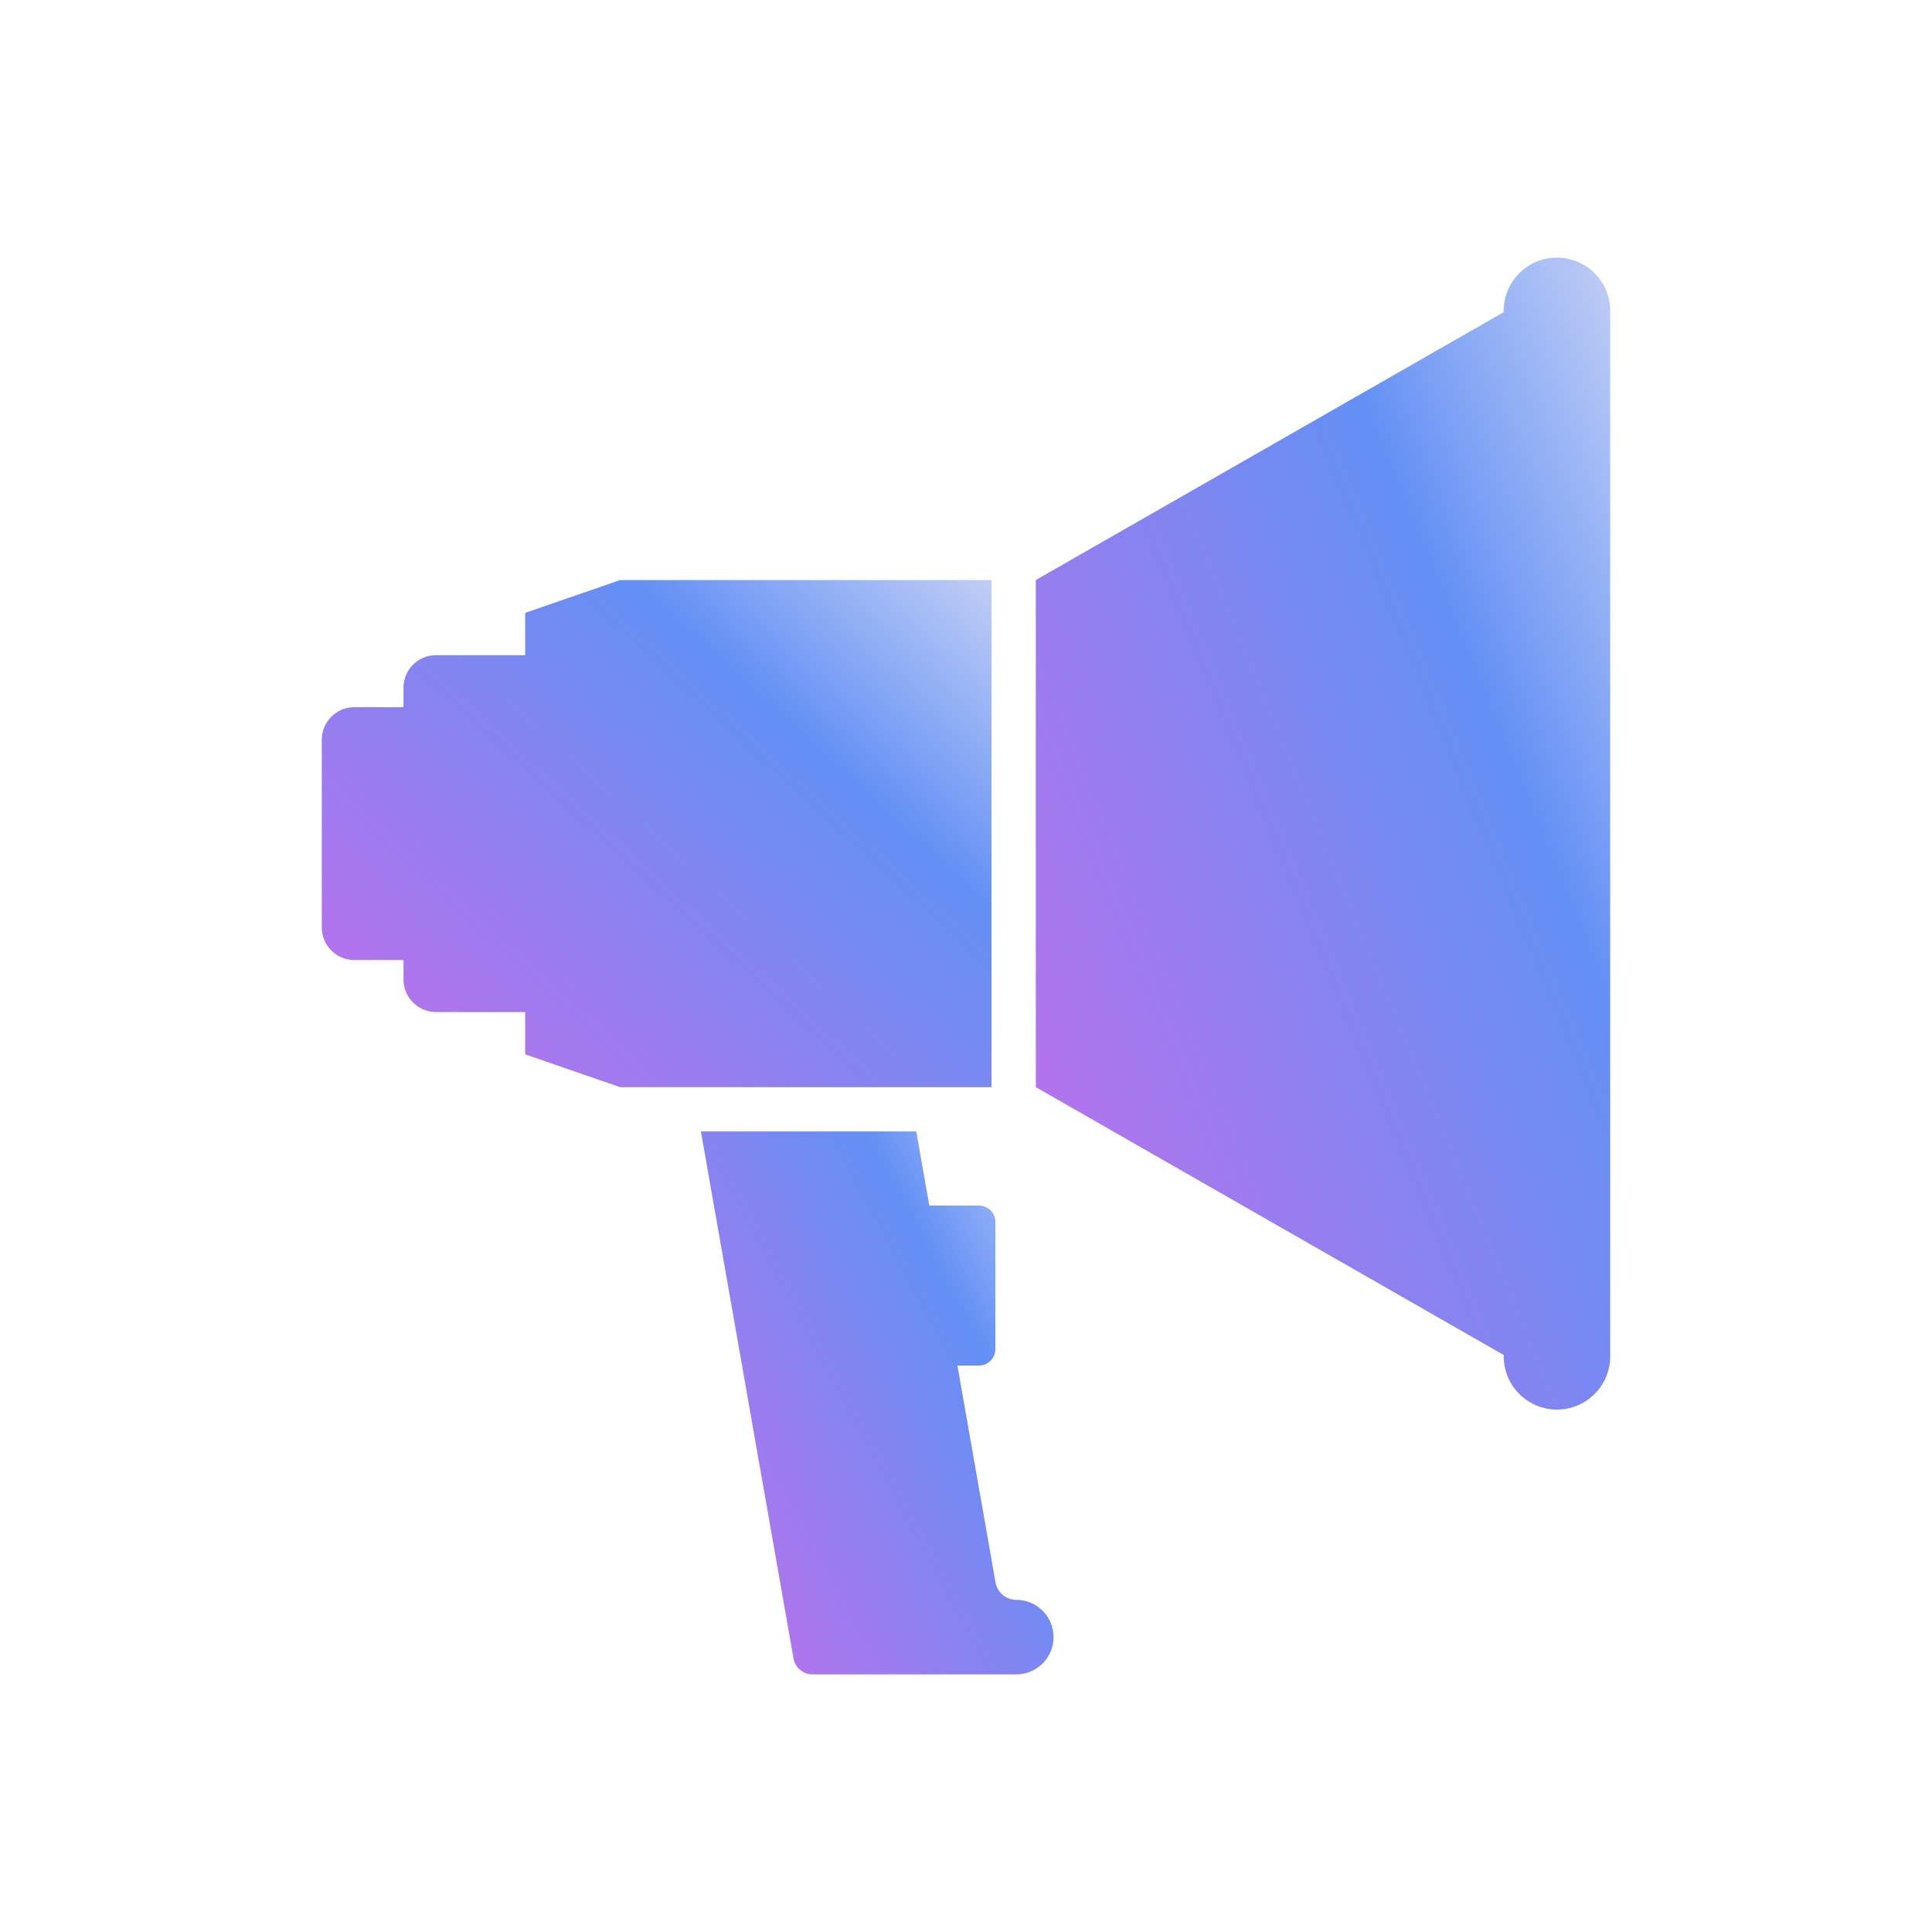 <svg width="180" height="180" viewBox="0 0 180 180" fill="none" xmlns="http://www.w3.org/2000/svg">
<path d="M94.686 149.054C93.732 149.054 92.916 148.37 92.752 147.43L89.926 131.352L89.201 127.227H91.203C92.051 127.227 92.739 126.539 92.739 125.691V113.854C92.739 113.005 92.051 112.318 91.203 112.318H86.581L85.368 105.414H65.301L73.928 154.51C74.079 155.371 74.828 156 75.702 156H81.757H94.257H94.686C96.603 156 98.158 154.445 98.158 152.527C98.158 150.609 96.603 149.054 94.686 149.054Z" fill="url(#paint0_linear_445_12377)"/>
<path d="M57.784 54.041L48.93 57.1V61.043H40.62C38.949 61.043 37.593 62.398 37.593 64.07V65.887H33.008C31.336 65.887 29.98 67.242 29.98 68.914V86.418C29.98 88.09 31.336 89.446 33.008 89.446H37.593V91.262C37.593 92.934 38.949 94.29 40.62 94.29H48.93V98.233L57.784 101.292H65.301H85.368H92.377V54.041H57.784Z" fill="url(#paint1_linear_445_12377)"/>
<path d="M145.059 24C142.319 24 140.098 26.221 140.098 28.961V29.084L96.504 54.039V101.289L140.098 126.244V126.368C140.098 129.107 142.319 131.328 145.059 131.328C147.798 131.328 150.019 129.107 150.019 126.368V28.961C150.019 26.221 147.798 24 145.059 24Z" fill="url(#paint2_linear_445_12377)"/>
<defs>
<linearGradient id="paint0_linear_445_12377" x1="98.258" y1="105.414" x2="51.67" y2="130.423" gradientUnits="userSpaceOnUse">
<stop stop-color="#C1CEF5"/>
<stop offset="0.295" stop-color="#6390F5"/>
<stop offset="1" stop-color="#C46DEA"/>
</linearGradient>
<linearGradient id="paint1_linear_445_12377" x1="92.566" y1="54.041" x2="40.553" y2="110.806" gradientUnits="userSpaceOnUse">
<stop stop-color="#C1CEF5"/>
<stop offset="0.295" stop-color="#6390F5"/>
<stop offset="1" stop-color="#C46DEA"/>
</linearGradient>
<linearGradient id="paint2_linear_445_12377" x1="150.181" y1="24" x2="66.627" y2="58.431" gradientUnits="userSpaceOnUse">
<stop stop-color="#C1CEF5"/>
<stop offset="0.295" stop-color="#6390F5"/>
<stop offset="1" stop-color="#C46DEA"/>
</linearGradient>
</defs>
</svg>
